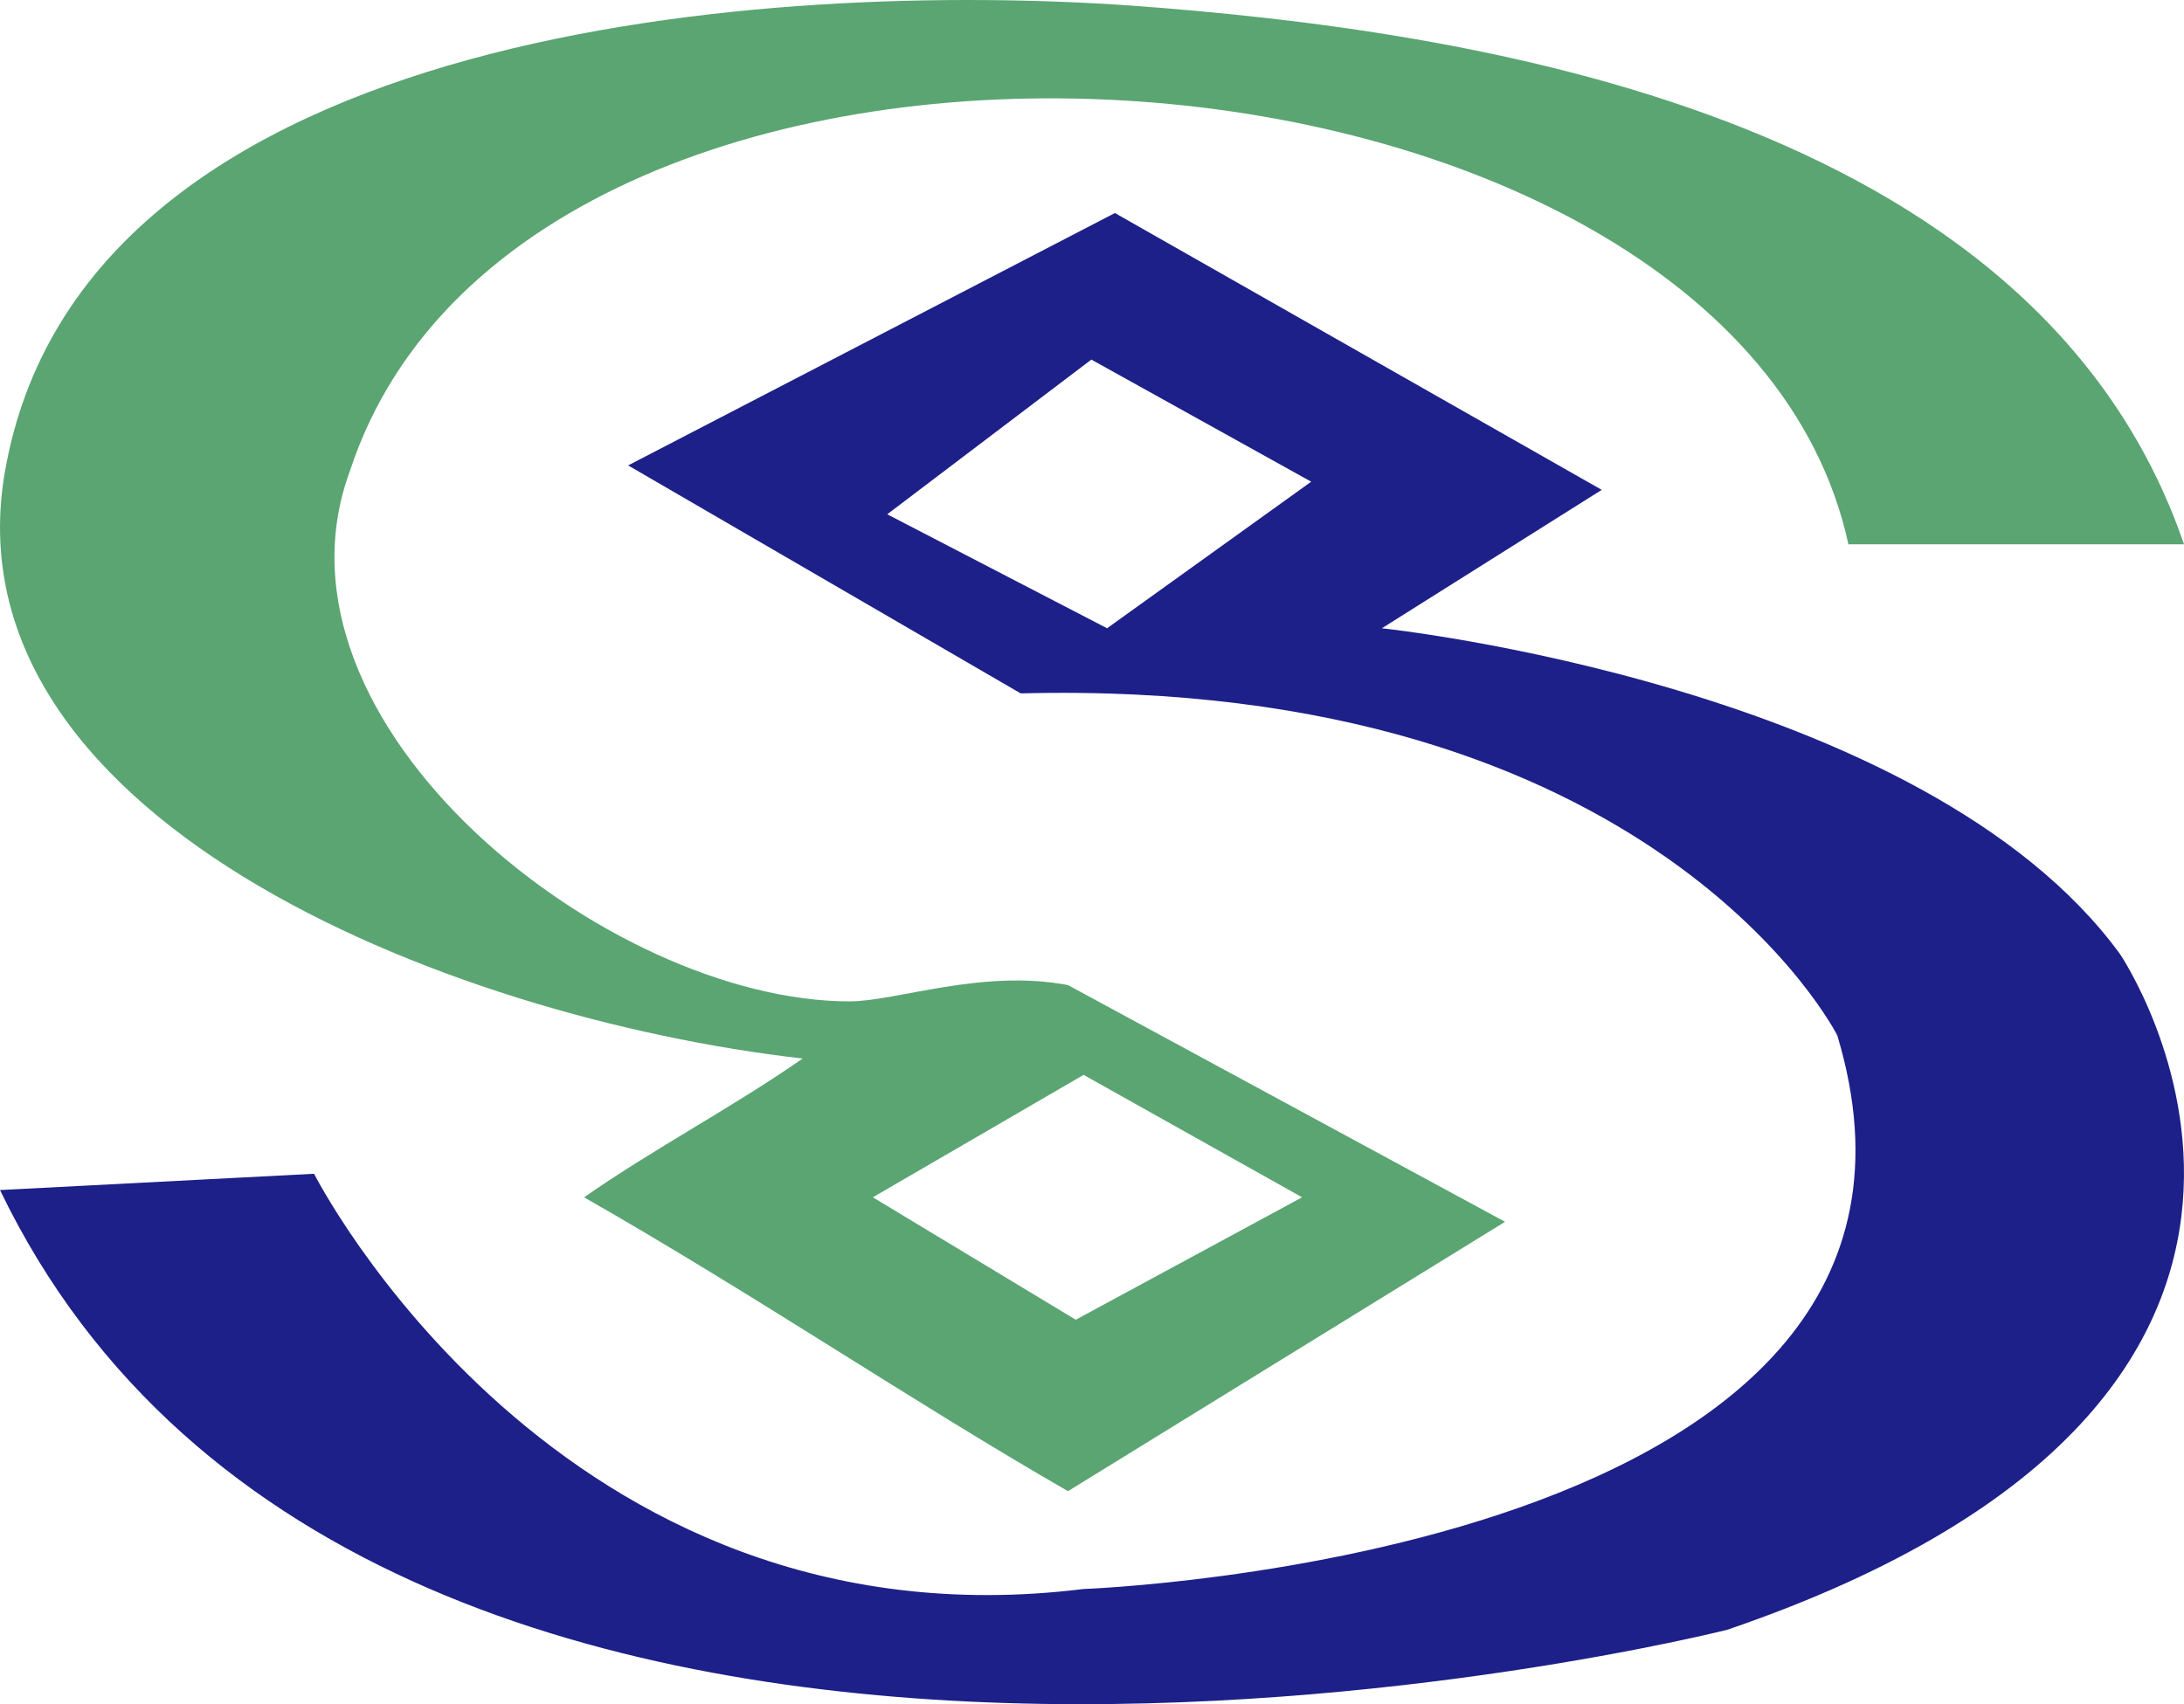 <?xml version="1.0" encoding="UTF-8"?>
<svg width="41px" height="32px" viewBox="0 0 41 32" version="1.1" xmlns="http://www.w3.org/2000/svg" xmlns:xlink="http://www.w3.org/1999/xlink">
    <!-- Generator: Sketch 52.4 (67378) - http://www.bohemiancoding.com/sketch -->
    <title>中国民生银行</title>
    <desc>Created with Sketch.</desc>
    <g id="页面-1" stroke="none" stroke-width="1" fill="none" fill-rule="evenodd">
        <g id="弹窗/银行icon" transform="translate(-245, -457)">
            <g id="中国民生银行" transform="translate(245, 457)">
                <path d="M39.797,17.912 C36.112,12.867 25.942,11.797 25.942,11.797 L30.069,9.198 L20.93,4 L11.792,8.739 L19.161,13.02 C31.101,12.714 34.491,19.441 34.491,19.441 C37.439,29.226 20.341,29.837 20.341,29.837 C10.465,31.06 5.896,22.04 5.896,22.04 L0,22.346 C7.075,37.023 32.427,30.602 32.427,30.602 C45.398,26.168 39.797,17.912 39.797,17.912 Z M20.783,11.797 L16.656,9.657 L20.488,6.752 L24.615,9.045 L20.783,11.797 Z" id="Fill-1" fill="#1D2088"></path>
                <path d="M21.221,0.104 C14.628,-0.356 1.735,0.41 0.124,8.687 C-1.195,15.278 8.328,19.11 15.068,19.876 C13.749,20.796 12.284,21.562 10.965,22.482 C14.188,24.322 17.119,26.314 20.049,28 L28.254,22.942 L20.049,18.497 C18.437,18.19 16.826,18.803 15.947,18.803 C11.405,18.803 4.812,13.592 6.57,8.84 C9.94,-1.429 32.502,0.104 34.7,10.22 L41,10.22 C38.216,2.096 27.521,0.564 21.221,0.104 Z M20.342,20.183 L24.444,22.482 L20.195,24.781 L16.386,22.482 L20.342,20.183 Z" id="Fill-3" fill="#5AA572"></path>
            </g>
        </g>
    </g>
</svg>
